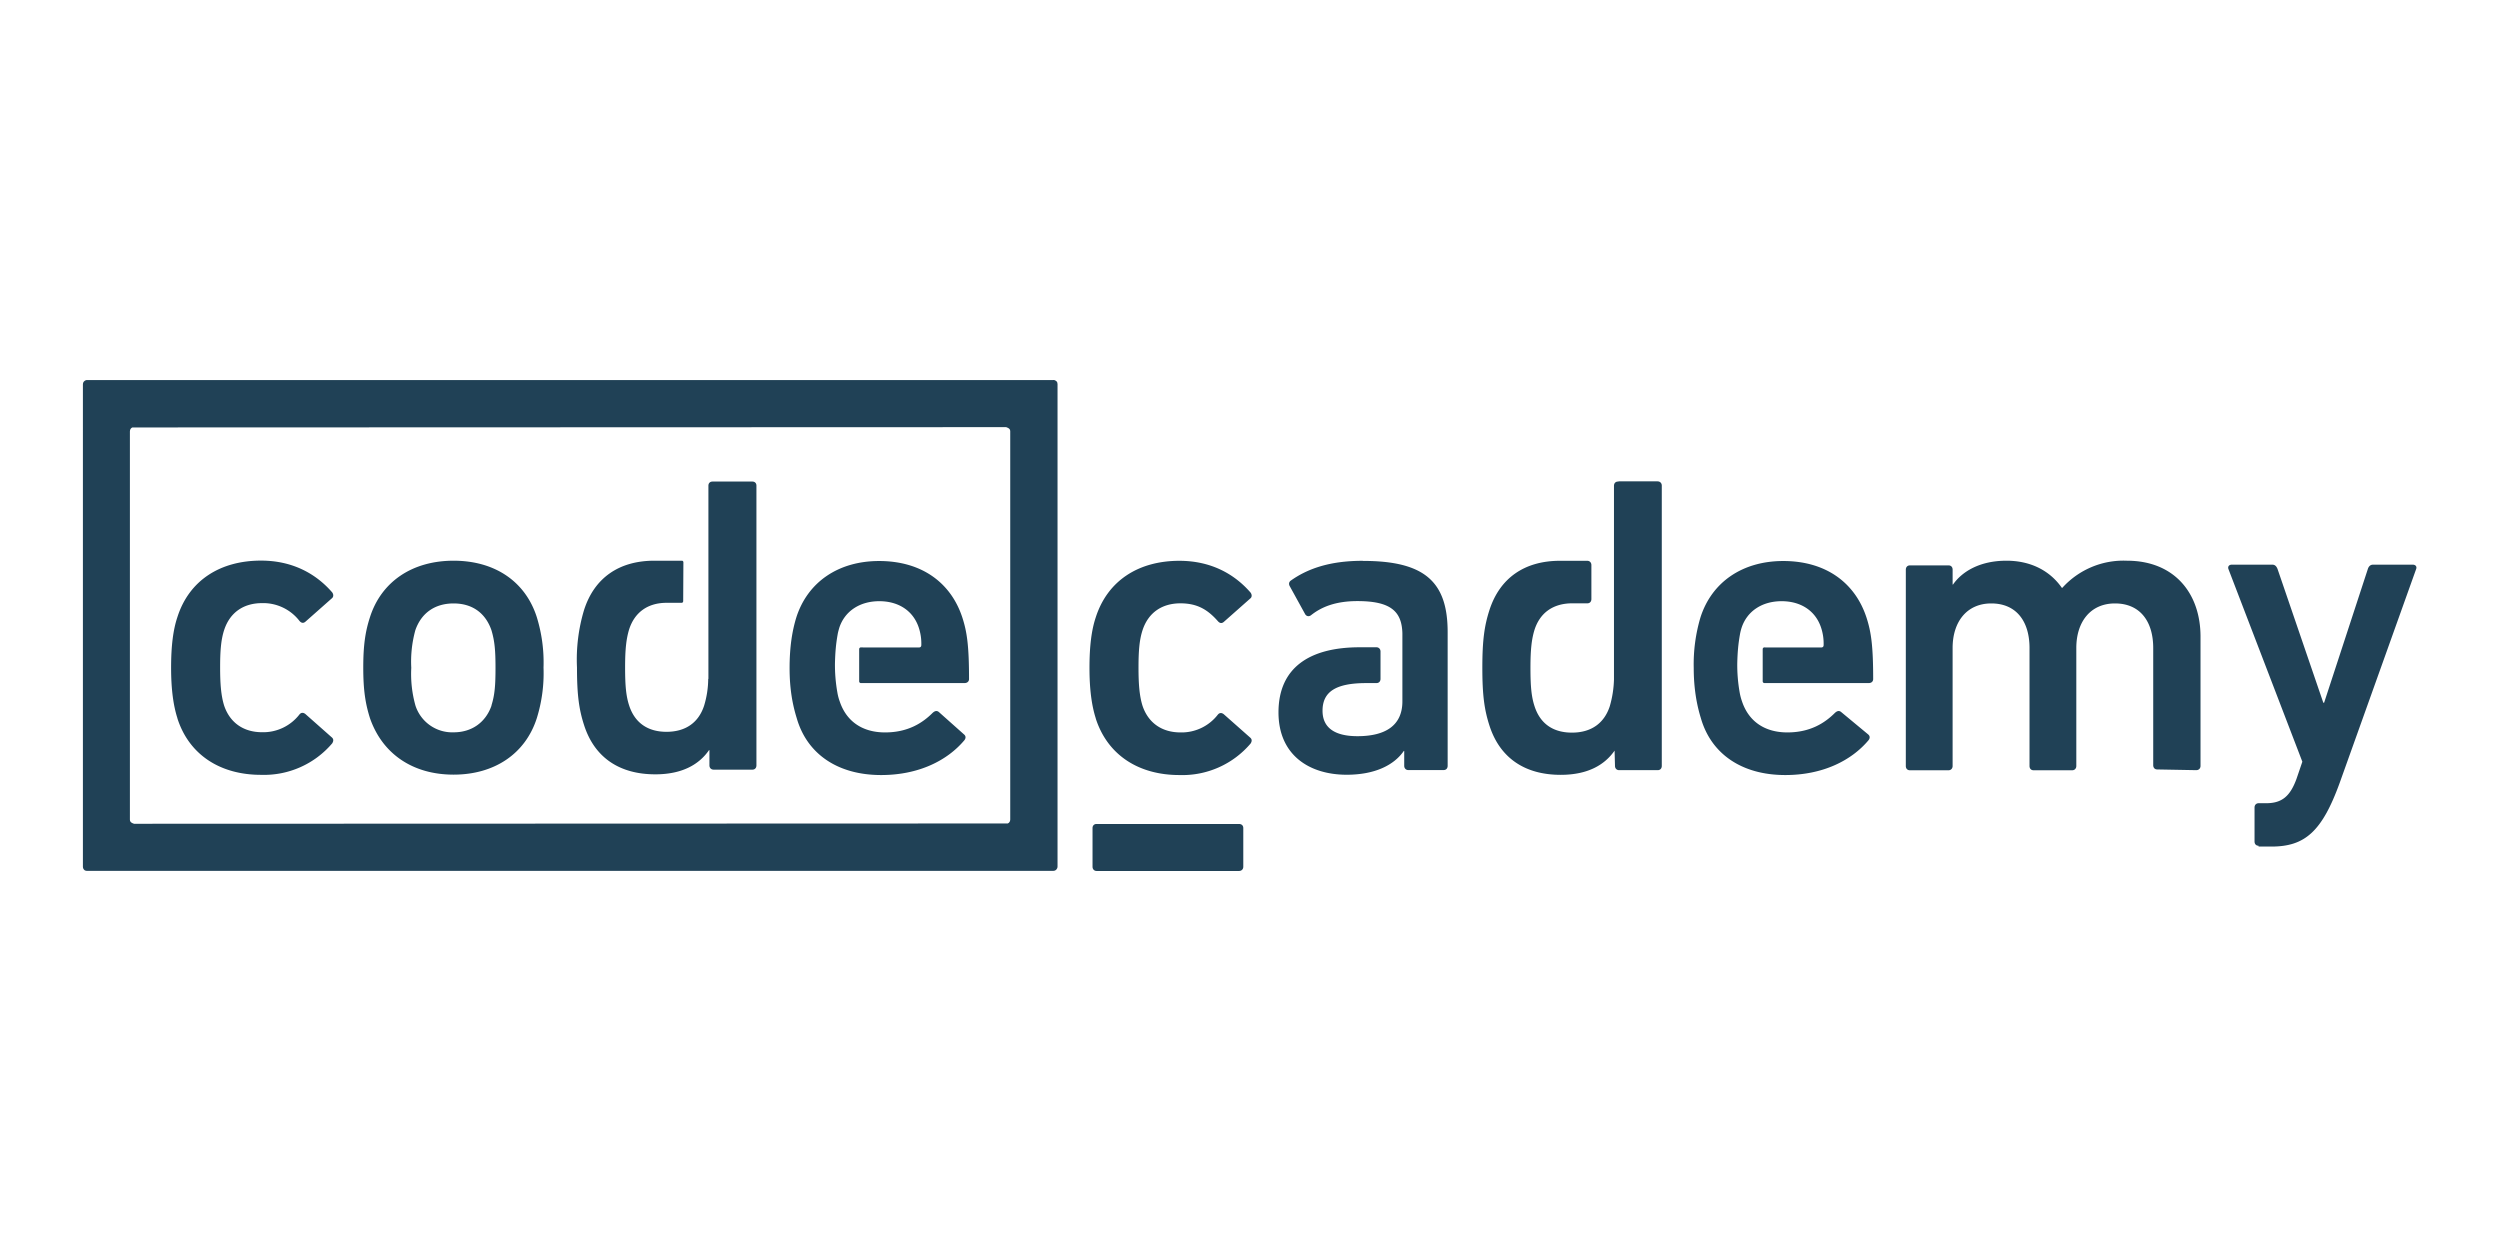 <svg xmlns="http://www.w3.org/2000/svg" viewBox="0 0 24.576 12.296" preserveAspectRatio="xMidYMid" fill="#204156">
  <path d="M1.744 7.06c-.04-.125-.062-.284-.062-.497s.02-.372.062-.497c.115-.36.42-.555.822-.555.298 0 .533.12.7.313.012.017.016.042-.004.058l-.26.23c-.02.017-.04.013-.058-.008a.45.45 0 0 0-.368-.175c-.178 0-.314.088-.372.263-.033.1-.04.217-.04.37s.008.275.04.376c.058.17.194.26.372.26a.45.45 0 0 0 .368-.175c.017-.02.037-.02.058-.004l.26.23c.02.017.016.038.004.058a.88.88 0 0 1-.7.31c-.4 0-.707-.196-.822-.555m9.028 0c-.04-.125-.062-.284-.062-.497s.02-.372.062-.497c.116-.36.42-.555.822-.555.298 0 .533.12.7.313.012.017.017.042-.004.058l-.26.23c-.02.017-.04.013-.058-.008-.1-.113-.202-.175-.368-.175-.178 0-.314.088-.372.263-.033.1-.04.217-.04.37s.008.275.04.376c.058.17.194.26.372.26a.45.45 0 0 0 .368-.175c.017-.02.037-.02.058-.004l.26.23c.02.017.017.038.004.058a.88.88 0 0 1-.7.31c-.4 0-.706-.196-.822-.555m10.435.5c-.025 0-.04-.017-.04-.042V6.37c0-.26-.128-.438-.376-.438-.24 0-.38.18-.38.438v1.16c0 .025-.017.042-.04.042h-.38c-.025 0-.04-.017-.04-.042V6.37c0-.26-.128-.438-.376-.438-.24 0-.38.18-.38.438v1.16c0 .025-.017.042-.04.042h-.38c-.025 0-.04-.017-.04-.042V5.6c0-.025.016-.042.04-.042h.38c.025 0 .04.017.04.042v.146h.004c.087-.125.26-.234.525-.234.236 0 .426.096.545.267h.004a.81.81 0 0 1 .636-.267c.463 0 .723.317.723.747v1.27c0 .025-.017.042-.042.042zm.996.75c-.025 0-.04-.017-.04-.042v-.334c0-.025.017-.042.04-.042h.074c.157 0 .236-.07.298-.238l.058-.17-.727-1.895c-.008-.025.008-.042.033-.042h.4c.025 0 .04.017.05.042l.45 1.315h.008l.43-1.315c.008-.025.025-.042.05-.042h.392c.025 0 .042.017.033.042L23 7.696c-.173.476-.34.626-.67.626h-.128zM3.637 7.06c-.045-.142-.066-.276-.066-.497s.02-.354.066-.496c.112-.35.417-.555.822-.555s.706.204.818.555a1.51 1.51 0 0 1 .066.496 1.49 1.49 0 0 1-.066.497c-.112.35-.417.555-.818.555s-.7-.204-.822-.555m1.194-.125c.033-.104.04-.2.04-.37s-.008-.263-.04-.37c-.058-.167-.186-.263-.372-.263s-.318.096-.376.263a1.16 1.16 0 0 0-.04.37 1.15 1.15 0 0 0 .041.371.38.38 0 0 0 .376.263c.176 0 .314-.096.372-.263m8.562-1.423c-.326 0-.545.08-.707.196-.016.013-.02.033-.008.054l.152.276c.013.02.037.025.058.008.095-.075.23-.138.455-.138.326 0 .436.1.442.316v.67c0 .23-.157.342-.442.342-.223 0-.343-.083-.343-.25 0-.188.132-.272.43-.272h.1c.025 0 .04-.017.04-.042v-.268c0-.025-.017-.042-.04-.042h-.165c-.492 0-.798.2-.798.64 0 .422.306.613.67.613.28 0 .467-.096.562-.234h.004v.146c0 .025.017.042.04.042h.347c.025 0 .04-.017.04-.042V6.214c0-.492-.223-.7-.83-.7m-4.937.85c-.01 0-.018.007-.018.018v.315c0 .01.007.018.018.018H9.48c.03 0 .046-.017.046-.04 0-.326-.02-.464-.066-.605-.112-.342-.4-.555-.818-.555-.397 0-.702.204-.814.555-.04.13-.066.288-.066.497s.03.363.07.492c.1.35.4.56.83.56.368 0 .65-.142.818-.342.016-.02.016-.042-.004-.058L9.23 7c-.02-.017-.04-.012-.062.008-.1.1-.244.192-.467.192s-.38-.108-.446-.304a.49.49 0 0 1-.023-.087 1.56 1.56 0 0 1-.024-.29c.003-.114.01-.188.026-.28l.001-.006c.004-.022.01-.042.016-.063.054-.163.202-.26.393-.26s.334.096.388.26a.5.5 0 0 1 .025.17c0 .017-.008.025-.025.025H8.5zm-1.08-1.63h-.38c-.025 0-.04.017-.04.04v1.9h-.002a.92.92 0 0 1-.04.262c-.054.167-.182.258-.37.258s-.313-.092-.367-.258c-.03-.092-.04-.192-.04-.375s.012-.283.04-.375c.053-.163.177-.256.356-.26h.162c.008-.002.013-.008.013-.017l.002-.38c0-.01-.006-.017-.015-.017H6.42c-.333.004-.576.166-.678.483a1.69 1.69 0 0 0-.07.567c0 .27.02.413.07.567.103.32.35.483.7.483.268 0 .433-.1.528-.238h.004v.15c0 .025.017.042.042.042h.38c.025 0 .04-.017.04-.042v-2.75c0-.025-.016-.04-.04-.04m9.95 1.63c-.01 0-.018.007-.018.018v.315c0 .01.007.018.018.018h1.023c.03 0 .045-.017.045-.04 0-.326-.02-.464-.066-.605-.112-.342-.4-.555-.818-.555-.397 0-.702.204-.814.555a1.62 1.62 0 0 0-.066.497c0 .2.03.363.07.492.1.35.4.56.83.56.368 0 .65-.142.818-.342.016-.02.016-.042-.004-.058L18.1 7c-.02-.017-.04-.012-.062.008-.1.1-.244.192-.467.192s-.38-.108-.446-.304a.53.53 0 0 1-.023-.087 1.56 1.56 0 0 1-.024-.29c.003-.114.01-.188.026-.28l.001-.006a.5.5 0 0 1 .016-.063c.054-.163.202-.26.393-.26s.334.096.388.26a.5.5 0 0 1 .025.17c0 .017-.008.025-.025.025h-.543zm-1.44-1.63c-.025 0-.04.017-.04.042V6.68a1.04 1.04 0 0 1-.041.262c-.054.167-.182.26-.372.26s-.314-.092-.368-.26c-.03-.092-.04-.192-.04-.376s.012-.284.04-.375c.053-.164.177-.255.357-.26h.162c.025 0 .04-.017.04-.042v-.334c0-.025-.017-.042-.04-.042h-.282c-.333.004-.577.166-.68.484-.05.155-.07.297-.07.568s.02.413.07.568c.103.32.35.484.7.484.27 0 .434-.1.53-.238l.004.15c0 .025.017.042.04.042h.38c.025 0 .04-.017.04-.042V4.774c0-.025-.017-.042-.042-.042h-.38zM10.74 8.14v.38c0 .025.017.042.04.042h1.4c.025 0 .042-.017.042-.042v-.38c0-.025-.017-.04-.042-.04h-1.4c-.025 0-.04.017-.04.04"/>
  <path d="M10.384 3.748l-.002-.002c-.008-.008-.02-.012-.03-.01H.855l-.01.001c-.02.008-.03.022-.03.04V8.52c0 .014.006.026.015.033l.002.002c.007.004.016.007.024.006h9.497c.014 0 .025-.005.033-.015s.01-.017.01-.027V3.776c0-.01-.003-.02-.01-.028zm-9.067 4.35c-.032-.01-.04-.023-.04-.04V4.24c0-.018.01-.032.024-.038l8.59-.003c.032.01.04.023.04.04v3.818c0 .018-.01.032-.024.038l-8.6.003z"/>
</svg>
